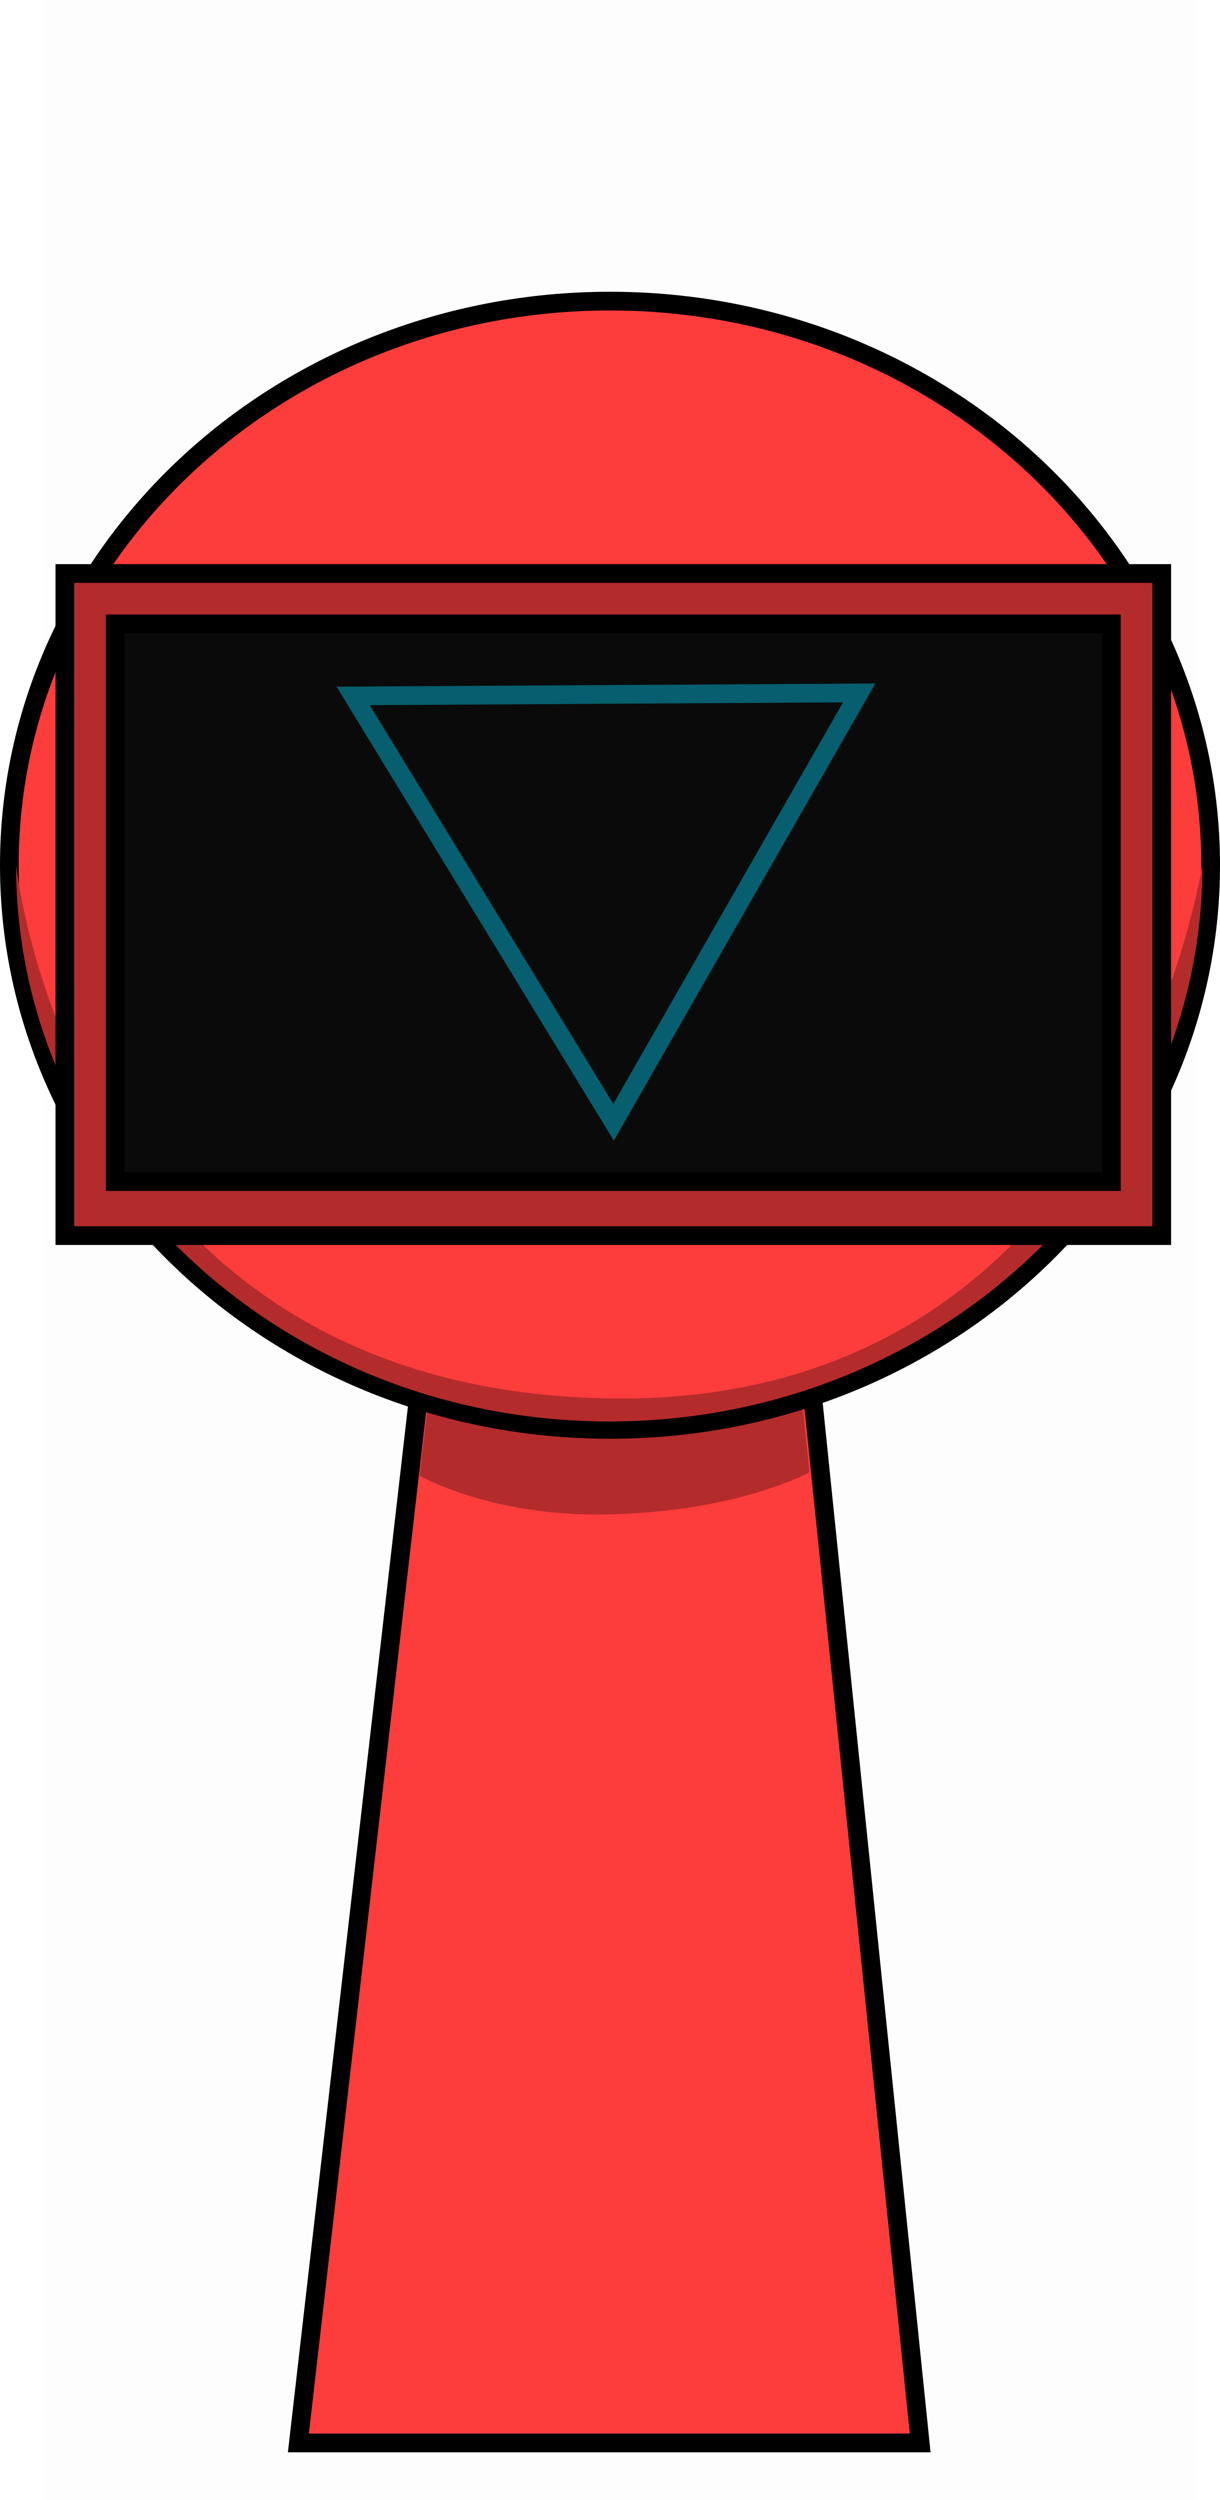<svg version="1.1" xmlns="http://www.w3.org/2000/svg" xmlns:xlink="http://www.w3.org/1999/xlink" width="130.474" height="267.225" viewBox="0,0,130.474,267.225"><g transform="translate(-174.84,-46.388)"><g data-paper-data="{&quot;isPaintingLayer&quot;:true}" fill-rule="nonzero" stroke-linejoin="miter" stroke-miterlimit="10" stroke-dasharray="" stroke-dashoffset="0" style="mix-blend-mode: normal"><path d="M206.75,307.5l15.143,-131.842l37.783,-0.158l13.574,132z" fill="#ff3c3c" stroke="#000000" stroke-width="2" stroke-linecap="butt"/><path d="M219.7,204.113l3.121,-26.328l35.831,-0.142l2.767,26.106c0,0 -7.515,4.196 -21.559,4.51c-12.485,0.279 -20.16,-4.146 -20.16,-4.146z" fill="#b52b2b" stroke="#000000" stroke-width="0" stroke-linecap="butt"/><path d="M175.84,138.87c0,-33.302 28.76,-60.298 64.237,-60.298c35.477,0 64.237,26.996 64.237,60.298c0,33.302 -28.76,60.298 -64.237,60.298c-35.477,0 -64.237,-26.996 -64.237,-60.298z" fill="#ff3c3c" stroke="#000000" stroke-width="2" stroke-linecap="butt"/><path d="M176.563,138.923c0,-0.728 5.207,55.919 63.36,56.934c55.564,0.97 63.514,-57.953 63.514,-56.934c0,32.805 -28.402,59.398 -63.437,59.398c-35.035,0 -63.437,-26.594 -63.437,-59.398z" fill="#b52b2b" stroke="#000000" stroke-width="0" stroke-linecap="butt"/><path d="M181.776,178.455v-70.769h117.308v70.769z" fill="#b52b2b" stroke="#000000" stroke-width="2" stroke-linecap="butt"/><path d="M187.16,172.686v-59.615h106.538v59.615z" fill="#0a0a0a" stroke="#000000" stroke-width="2" stroke-linecap="butt"/><path d="M266.73,120.452l-26.268,45.889l-27.85,-45.573z" fill="none" stroke-opacity="0.411" stroke="#00d9ff" stroke-width="2" stroke-linecap="round"/><path d="M179.484,313.613v-267.225h123.182v267.225z" fill-opacity="0.01" fill="#000000" stroke="none" stroke-width="0" stroke-linecap="butt"/></g></g></svg>